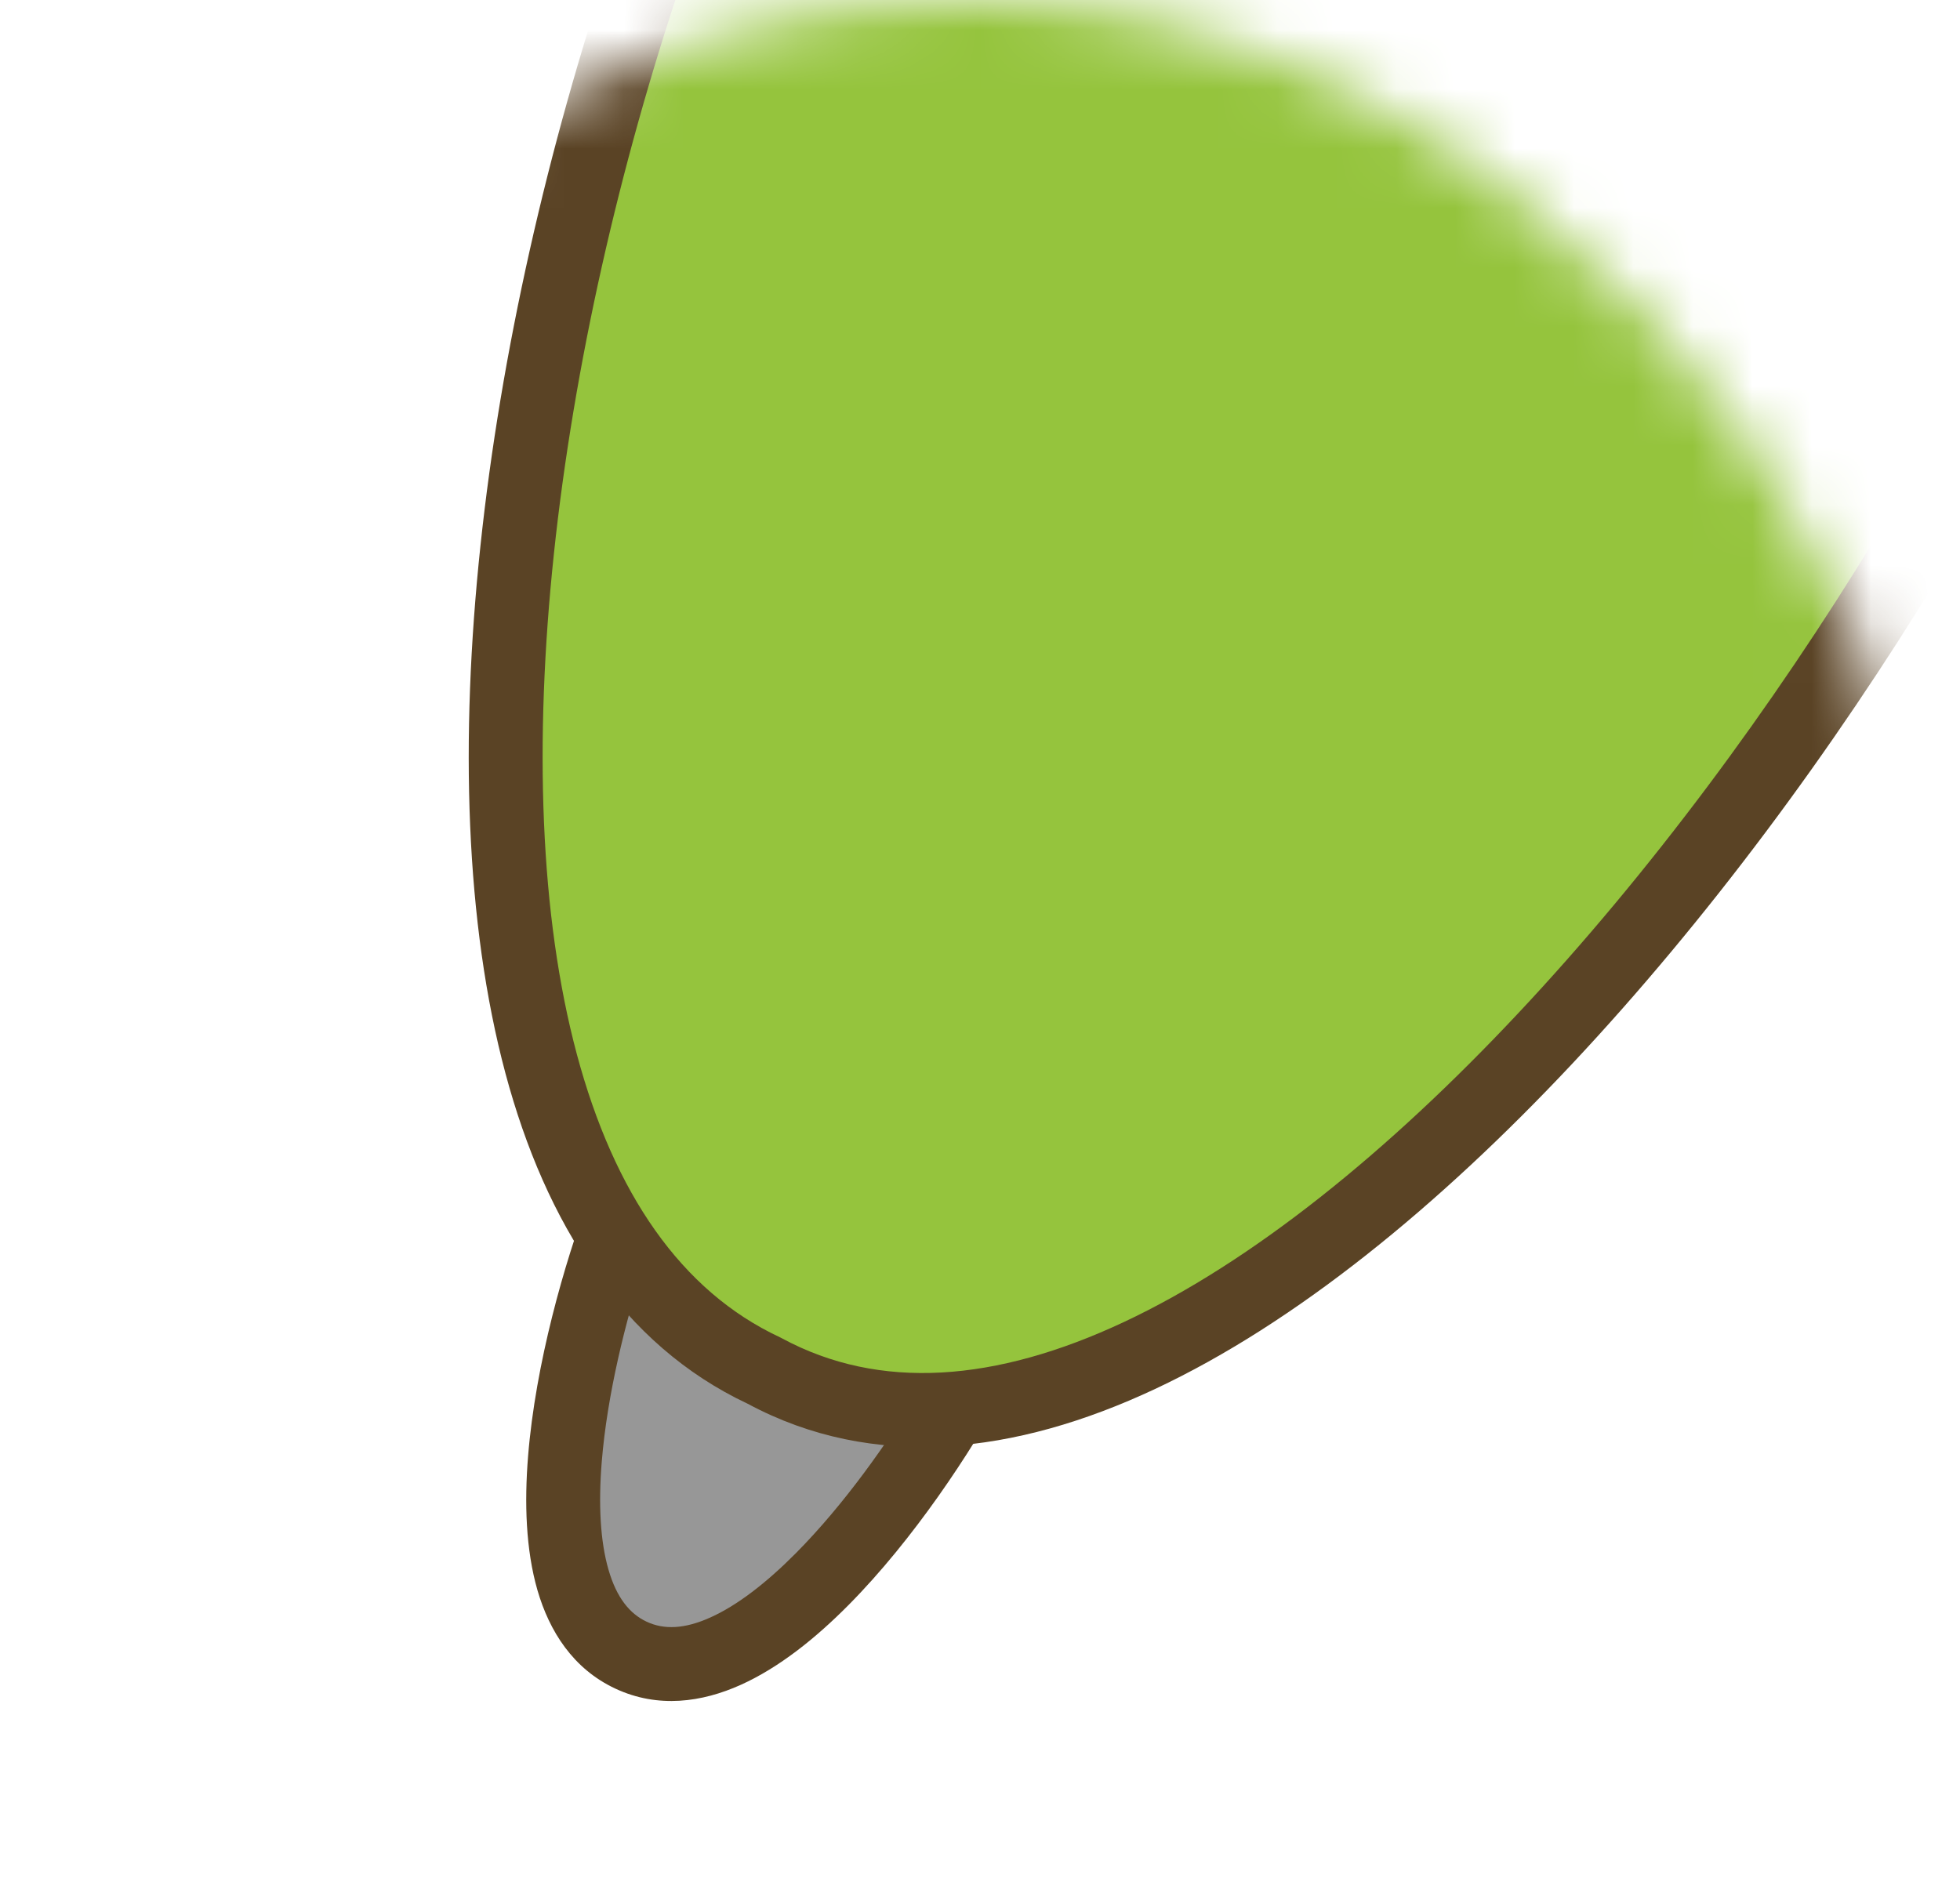 <svg width="33" height="32" viewBox="0 0 33 32" fill="none" xmlns="http://www.w3.org/2000/svg">
<mask id="mask0_161_1476" style="mask-type:alpha" maskUnits="userSpaceOnUse" x="0" y="0" width="33" height="32">
<rect x="0.421" width="32" height="32" rx="16" fill="#FFF5BA"/>
</mask>
<g mask="url(#mask0_161_1476)">
<path d="M10.627 27.872C8.619 26.936 9.704 22.497 10.498 20.395L16.36 23.129C15.286 25.1 12.635 28.808 10.627 27.872Z" fill="#979797"/>
<path fill-rule="evenodd" clip-rule="evenodd" d="M10.263 19.822C10.423 19.757 10.603 19.761 10.76 19.834L16.622 22.568C16.778 22.64 16.897 22.774 16.95 22.937C17.004 23.101 16.988 23.279 16.906 23.429C16.351 24.446 15.387 25.92 14.284 27.032C13.735 27.586 13.119 28.082 12.473 28.373C11.819 28.668 11.079 28.772 10.363 28.438C9.648 28.105 9.25 27.471 9.049 26.78C8.852 26.097 8.828 25.305 8.891 24.524C9.017 22.957 9.506 21.263 9.915 20.178C9.976 20.016 10.102 19.887 10.263 19.822ZM10.856 21.252C10.536 22.227 10.223 23.479 10.131 24.623C10.074 25.331 10.106 25.955 10.245 26.434C10.381 26.904 10.6 27.176 10.889 27.311C11.177 27.445 11.522 27.437 11.962 27.238C12.412 27.036 12.903 26.657 13.401 26.155C14.208 25.342 14.953 24.288 15.482 23.409L10.856 21.252Z" fill="#5A4325"/>
<path d="M14.921 -9.186C19.922 -16.945 26.89 -15.002 29.963 -13.569C33.143 -12.086 39.164 -7.865 36.25 0.76C32.608 11.541 20.394 27.151 12.869 23.088C5.283 19.55 8.67 0.512 14.921 -9.186Z" fill="#95C43D"/>
<path fill-rule="evenodd" clip-rule="evenodd" d="M23.098 -15.445C26.008 -15.768 28.638 -14.876 30.227 -14.135C31.871 -13.369 34.285 -11.881 35.911 -9.429C37.559 -6.946 38.358 -3.534 36.841 0.957C34.989 6.437 30.977 13.111 26.471 17.914C24.218 20.315 21.809 22.283 19.45 23.39C17.094 24.496 14.705 24.775 12.591 23.641C10.475 22.647 9.187 20.601 8.51 18.075C7.832 15.541 7.744 12.443 8.089 9.193C8.777 2.695 11.215 -4.585 14.399 -9.526C16.997 -13.556 20.153 -15.119 23.098 -15.445ZM23.235 -14.209C20.678 -13.925 17.849 -12.58 15.445 -8.851C12.379 -4.094 9.997 2.994 9.326 9.324C8.991 12.488 9.087 15.419 9.712 17.753C10.338 20.088 11.466 21.744 13.133 22.521C13.145 22.526 13.155 22.532 13.166 22.538C14.811 23.426 16.764 23.276 18.922 22.264C21.083 21.25 23.367 19.404 25.563 17.062C29.956 12.381 33.871 5.859 35.662 0.558C37.059 -3.577 36.304 -6.587 34.875 -8.741C33.424 -10.928 31.237 -12.291 29.701 -13.008C28.217 -13.7 25.828 -14.496 23.235 -14.209Z" fill="#5A4325"/>
</g>
</svg>
